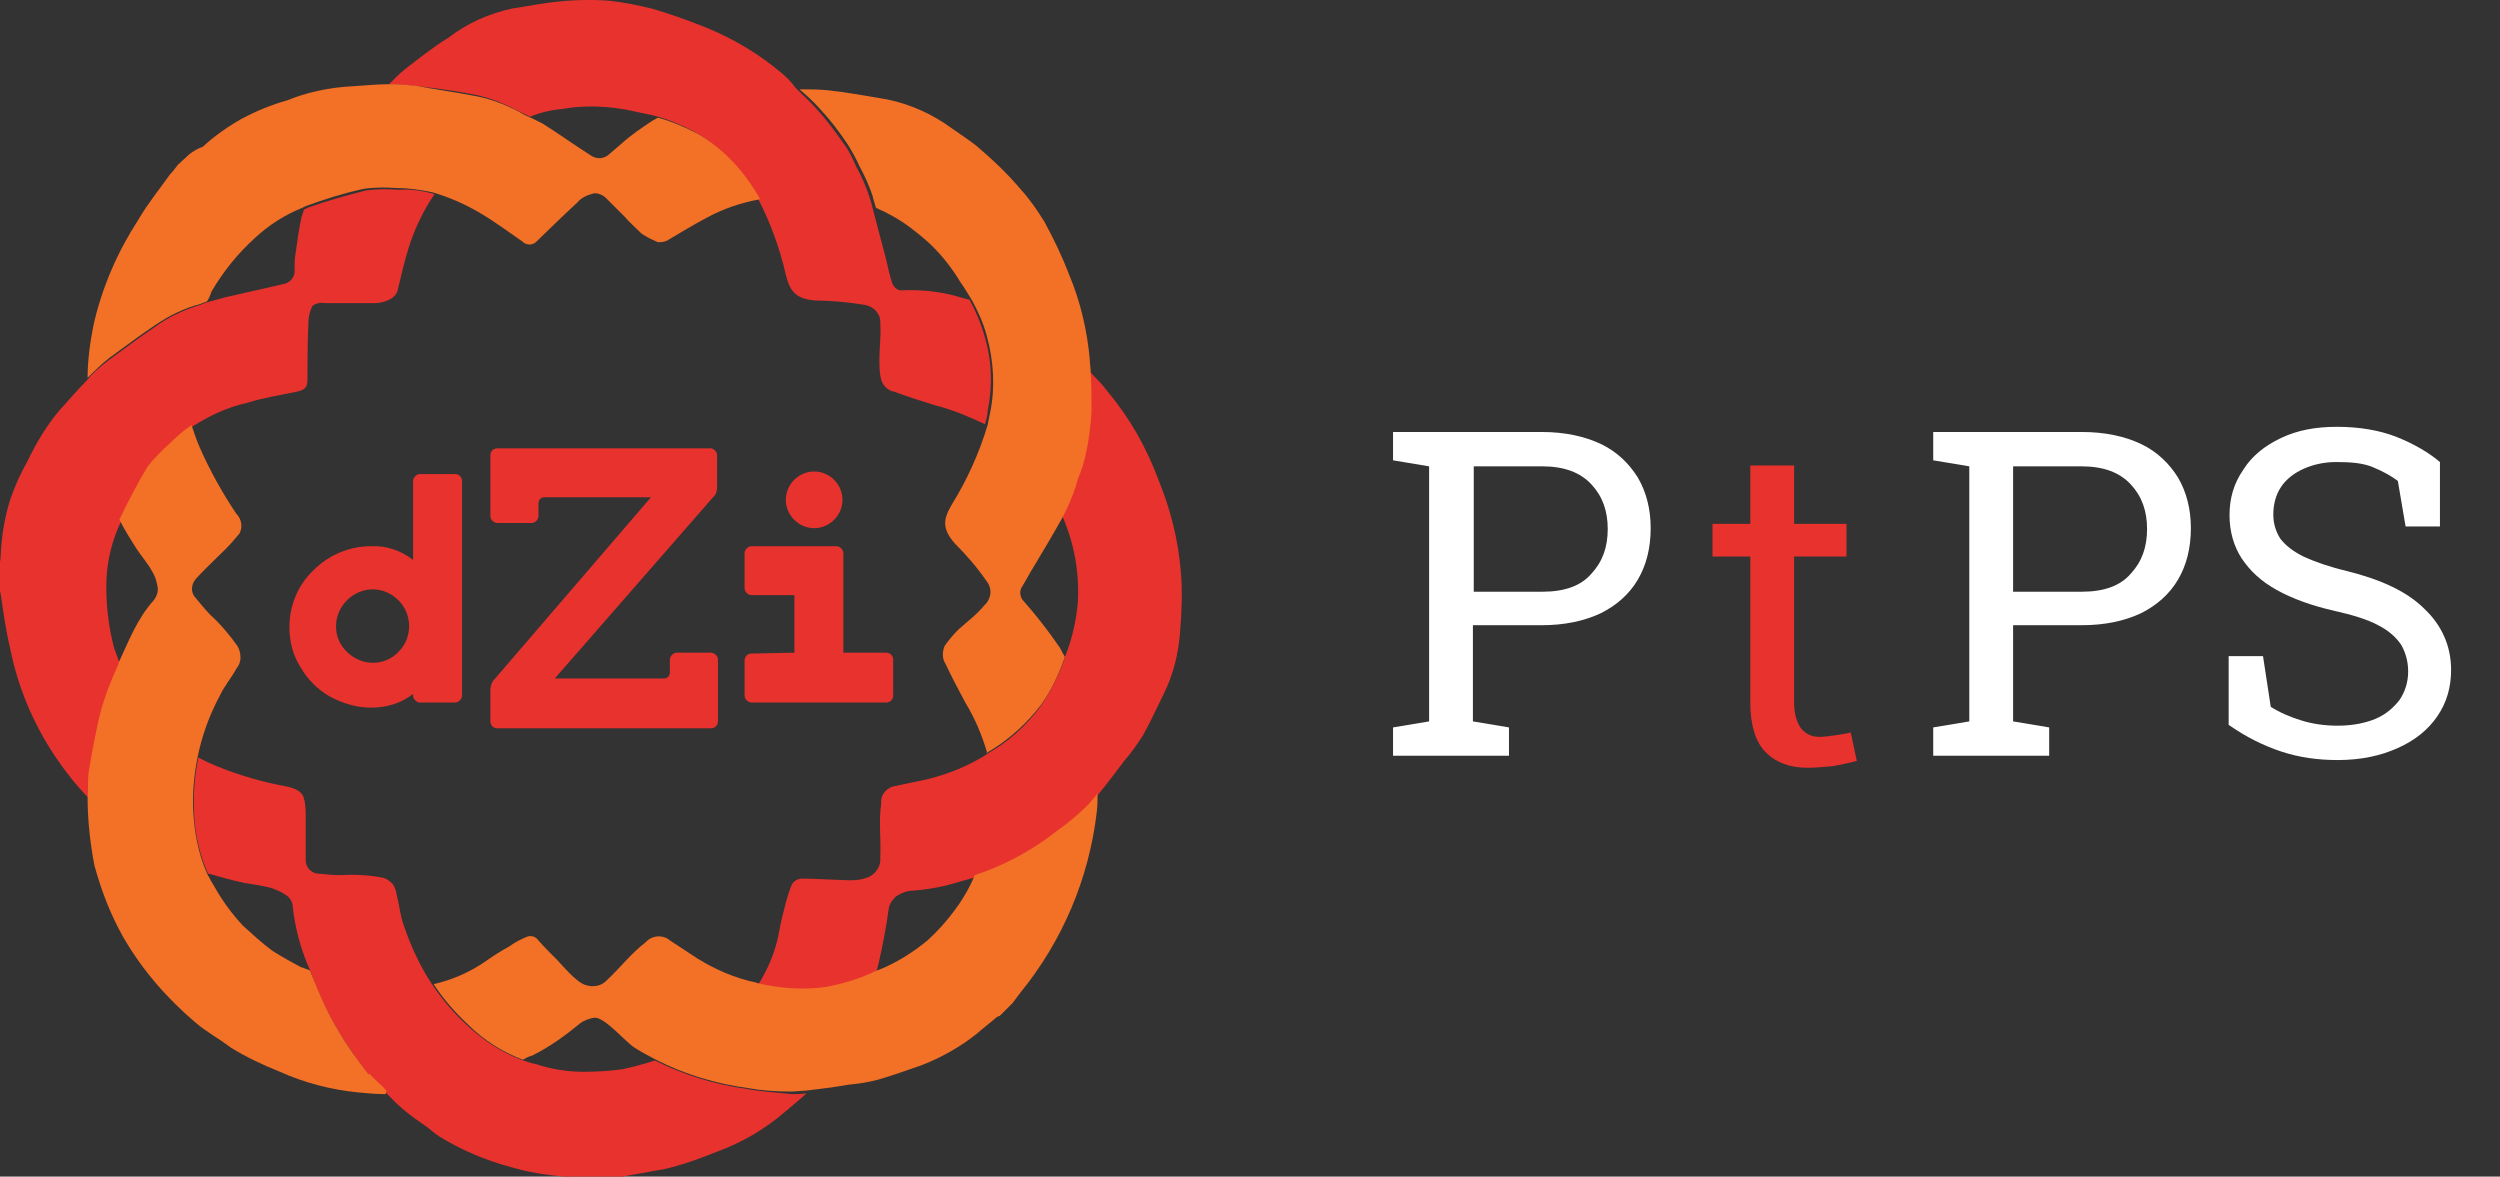 <?xml version="1.0" encoding="utf-8"?>
<!-- Generator: Adobe Illustrator 24.3.0, SVG Export Plug-In . SVG Version: 6.00 Build 0)  -->
<svg version="1.1" id="Layer_1" xmlns="http://www.w3.org/2000/svg" xmlns:xlink="http://www.w3.org/1999/xlink" x="0px" y="0px"
	 viewBox="0 0 291.1 137" style="enable-background:new 0 0 291.1 137;" xml:space="preserve">
<rect x="0" y="0" width="291.1" height="137" fill="#333333" stroke="none"/>
<style type="text/css">
	.st0{fill:#E7322E;}
	.st1{fill:#F37027;}
	.st2{enable-background:new    ;}
	.st3{fill:#FFFFFF;}
</style>
<g id="Logo" transform="translate(-31.795 -19)">
	<g id="Layer_2_1_" transform="translate(31.795 19)">
		<g id="Layer_1_1_" transform="translate(0 0)">
			<path id="Path_1" class="st0" d="M34.6,45.6c0.9-0.2,1.2-0.5,1.2-1.4c0-0.4,0-4.6,0.1-6.3c0-0.8,0.1-1.6,0.5-2.3
				c0.4-0.3,1-0.4,1.5-0.3h5.8c1.7-0.1,2.5-0.9,2.6-1.5c0.4-1.7,0.8-3.4,1.3-5c0.7-2.2,1.7-4.3,3-6.2c-1.4-0.4-2.8-0.6-4.2-0.5
				c-1.3-0.1-2.6-0.1-3.9,0.1c-2.3,0.6-4.5,1.2-6.7,2l-0.4,0.2c-0.1,0.3-0.2,0.6-0.3,0.9c-0.3,1.4-0.5,2.9-0.7,4.3
				c-0.1,0.6-0.1,1.2-0.1,1.8c0.1,0.9-0.6,1.6-1.4,1.7c-2.2,0.5-4.4,1-6.6,1.5c-0.7,0.2-1.5,0.4-2.2,0.6c-0.3,0.1-0.5,0.2-0.8,0.3
				c-1.9,0.6-3.7,1.4-5.3,2.6c-1.8,1.2-3.5,2.5-5.3,3.8c-0.9,0.7-1.8,1.4-2.5,2.3c-1.1,1.1-2.2,2.4-3.3,3.6
				c-1.5,1.8-2.7,3.8-3.7,5.9c-0.9,1.6-1.7,3.4-2.2,5.1c-0.5,1.8-0.8,3.6-0.9,5.5c0,0.6-0.1,1.2-0.2,1.8c0,0.6,0,1.2,0,1.8
				c0,0.5,0.1,1,0.2,1.4c0.3,2.1,0.6,4.2,1.1,6.3c0.9,4.4,2.6,8.5,5.1,12.3c1.2,1.8,2.6,3.6,4.1,5.1c0-0.9,0-1.8,0.1-2.8
				c0.3-2,0.6-3.9,1.1-5.9c0.6-2.4,1.4-4.7,2.4-6.9c-0.2-0.6-0.5-1.3-0.7-1.9c-0.7-2.6-1-5.4-0.9-8.1c0.1-2.3,0.7-4.6,1.7-6.7l0,0
				c1-2.1,2.1-4.2,3.3-6.2c0.8-1.1,1.7-2,2.7-2.9c0.7-0.8,1.6-1.4,2.4-2c1.9-1.2,4-2.2,6.3-2.7C30.7,46.3,32.7,46,34.6,45.6"/>
			<path id="Path_2" class="st0" d="M87,126.8c-3.7-0.5-7.3-1.6-10.7-3.3h-0.1c-1.2,0.4-2.4,0.7-3.7,1c-1.5,0.2-3,0.3-4.5,0.3
				c-1.9,0-3.8-0.3-5.6-0.9c-0.6-0.1-1.1-0.3-1.7-0.5c-2.4-0.9-4.6-2.4-6.4-4.1c-1.5-1.4-2.8-2.9-4-4.7c-1.4-2.1-2.5-4.5-3.3-6.9
				c-0.4-1.1-0.5-2.3-0.8-3.5c-0.1-0.5-0.2-0.9-0.5-1.3c-0.3-0.3-0.7-0.6-1.1-0.7c-1.6-0.3-3.2-0.4-4.9-0.3c-1,0-1.9-0.1-2.9-0.2
				c-0.7-0.2-1.2-0.8-1.2-1.5c0-1.6,0-3.3,0-4.9c0-0.8,0-1.6-0.2-2.3c-0.2-0.9-1.1-1.2-1.9-1.4c-2.8-0.5-5.6-1.3-8.3-2.4
				c-0.7-0.3-1.4-0.6-2.1-1c-0.4,2-0.6,4-0.5,6.1c0,2.5,0.6,5.1,1.6,7.4c1.4,0.4,2.8,0.8,4.2,1.1c1.1,0.2,2.1,0.3,3.2,0.6
				c0.5,0.2,1.1,0.4,1.5,0.7c0.6,0.3,1,0.9,1,1.6c0.3,2.6,1,5.1,2.1,7.5l0.2,0.5c0.8,2.3,1.9,4.6,3.2,6.7c1.1,1.7,2.2,3.3,3.4,4.9
				c0.6,0.7,1.3,1.3,2,2l0.3,0.3c1.2,1.3,2.6,2.4,4.1,3.4c0.6,0.4,1.1,0.9,1.7,1.3c2.6,1.6,5.4,2.8,8.4,3.6c2,0.6,4,0.9,6.1,1.1
				c0.9,0.1,3.5,0.2,5,0.2c0.6-0.1,1.3-0.1,1.9-0.2c1.7-0.3,3.3-0.6,5-0.9c2.1-0.5,4-1.2,6-2c3-1.1,5.7-2.7,8.1-4.8
				c0.8-0.7,1.6-1.3,2.3-2c-0.6,0.1-1.2,0.1-1.7,0.1C90.3,127.2,88.6,127.1,87,126.8"/>
			<path id="Path_3" class="st0" d="M137.5,66.6c-0.3-3.7-1.2-7.3-2.6-10.7c-1.4-3.8-3.4-7.3-6-10.4c-0.6-0.8-1.3-1.5-2-2.2
				c0.1,1.5,0.1,3.1,0.1,4.6c-0.1,1.7-0.3,3.4-0.7,5.1c-0.2,1-0.5,1.9-0.9,2.8c-0.4,1.2-0.8,2.3-1.3,3.5l-0.4,0.8
				c1.4,3.2,2,6.6,1.8,10.1c-0.2,2.2-0.7,4.3-1.5,6.3v0.1c-0.7,2-1.7,3.9-2.8,5.6c-1.7,2.3-3.8,4.2-6.3,5.6l-0.1,0.1
				c-2.1,1.3-4.3,2.2-6.7,2.8c-1.2,0.3-2.5,0.5-3.7,0.8c-1.1,0.1-1.9,1-1.8,2.1c-0.3,2.1,0,4.2-0.1,6.3c0.1,0.9-0.5,1.8-1.3,2.2
				c-0.7,0.3-1.4,0.4-2.2,0.4c-0.7,0-4.4-0.2-5.6-0.2c-0.5,0-1,0.3-1.2,0.7c-0.3,0.7-0.5,1.4-0.7,2.1c-0.3,1.2-0.6,2.3-0.8,3.5
				c-0.4,2.2-1.3,4.3-2.5,6.2c2.6,0.6,5.3,0.8,8,0.4c2-0.4,3.9-1,5.8-1.9c0.1-0.4,0.2-0.7,0.3-1.1c0.5-2.2,0.9-4.3,1.2-6.5
				c0.1-0.5,0.4-0.9,0.8-1.3c0.6-0.4,1.3-0.7,2.1-0.7c1.3-0.1,2.5-0.3,3.8-0.6c1.1-0.3,2.1-0.6,3.2-0.9c3.4-1.1,6.7-2.9,9.5-5.1
				c1.4-1,2.7-2.1,3.8-3.2c0.4-0.4,0.7-0.8,1.1-1.3c1.1-1.3,2.1-2.7,3.1-4c0.8-0.9,1.5-1.9,2.2-3c0.9-1.6,1.6-3.2,2.4-4.8
				c1.1-2.2,1.7-4.6,1.9-7.1C137.6,71.3,137.7,68.9,137.5,66.6"/>
			<path id="Path_4" class="st0" d="M54.6,10.9c1.9,0.3,3.8,1,5.5,1.9c0.5,0.3,1.1,0.5,1.6,0.8c1.2-0.5,2.5-0.8,3.7-0.9
				c1.1-0.2,2.2-0.3,3.4-0.3c1.7,0,3.5,0.2,5.2,0.6c0.8,0.2,1.6,0.3,2.3,0.5c1.5,0.4,2.9,1,4.3,1.7c2.6,1.5,4.9,3.5,6.5,6
				c0.4,0.6,0.7,1.2,1.1,1.8c1.5,2.9,2.6,5.9,3.3,9C92,34,92.7,34.8,95,35c1.9,0,3.8,0.2,5.7,0.5c1.1,0.2,1.9,1.1,1.8,2.2
				c0.1,1.4-0.1,2.7-0.1,4.1c0,0.8,0,1.6,0.2,2.4c0.2,0.7,0.8,1.3,1.5,1.4c1.6,0.6,3.2,1.1,4.8,1.6c2,0.5,3.9,1.3,5.8,2.2l0,0
				c0.1-0.5,0.3-1,0.3-1.5c0.6-3,0.5-6-0.4-8.9c-0.4-1.4-1-2.8-1.7-4.1l-0.8-0.2c-2.2-0.7-4.6-1-7-0.9c-0.5,0.1-1-0.3-1.2-0.8
				c-0.3-0.9-0.5-1.8-0.7-2.7c-0.5-2-1.1-4.1-1.6-6.1c-0.1-0.5-0.3-1-0.4-1.4c-0.4-1.2-0.9-2.3-1.5-3.4c-0.4-0.9-0.8-1.8-1.4-2.6
				c-1-1.4-2-2.8-3.2-4.1c-0.8-0.9-1.7-1.7-2.5-2.5C92.2,9.6,91.6,9,91,8.5c-2.6-2.2-5.6-4-8.8-5.3C80.2,2.4,78,1.6,75.9,1
				c-1.6-0.4-3.2-0.7-4.8-0.9C68.7-0.1,66.3,0,64,0.3c-1.5,0.2-3,0.5-4.4,0.7c-2.7,0.6-5.2,1.7-7.4,3.4c-1.8,1.1-3.4,2.4-5.1,3.7
				c-0.6,0.5-1.2,1.1-1.8,1.7c1,0,1.9,0.1,2.9,0.2C50.2,10.2,52.5,10.5,54.6,10.9"/>
			<path id="Path_5" class="st1" d="M55.9,24.8c1.7,1,3.3,2.2,4.9,3.3c0.5,0.5,1.2,0.5,1.7,0c0.1-0.1,0.1-0.1,0.2-0.2
				c0.3-0.3,3.3-3.2,4.5-4.3c0.5-0.6,1.2-0.9,2-1.1c0.5,0,1,0.2,1.4,0.6l2.1,2.1c0.6,0.7,1.3,1.3,2,2c0.6,0.4,1.2,0.7,1.9,1
				c0.4,0,0.7,0,1.1-0.2c1.5-0.9,3-1.8,4.5-2.6c2-1.1,4.1-1.8,6.3-2.2c-0.3-0.6-0.7-1.2-1.1-1.8c-1.7-2.5-3.9-4.6-6.5-6
				c-1.4-0.7-2.8-1.3-4.3-1.7l-0.7,0.4c-1.2,0.8-2.4,1.6-3.5,2.6c-0.5,0.4-0.9,0.8-1.4,1.2c-0.6,0.6-1.5,0.7-2.2,0.2
				c-1.9-1.2-3.7-2.5-5.6-3.7c-0.4-0.2-0.8-0.4-1.2-0.6c-0.5-0.2-1.1-0.5-1.6-0.8c-1.7-0.9-3.6-1.6-5.5-1.9
				c-2.1-0.4-4.3-0.7-6.4-1.1c-1-0.1-1.9-0.2-2.9-0.2c-1.8,0-3.6,0.2-5.4,0.3c-2.3,0.2-4.6,0.7-6.8,1.6c-1.8,0.5-3.5,1.2-5.2,2.1
				c-1.6,0.9-3.2,2-4.6,3.3C23,17.3,22.5,17.6,22,18l-1.3,1.2c-0.3,0.4-0.6,0.8-0.9,1.1c-1.2,1.7-2.6,3.4-3.7,5.3
				c-2.4,3.7-4.2,7.8-5.2,12.2c-0.4,2-0.7,4.1-0.7,6.2c0.8-0.8,1.6-1.6,2.5-2.3c1.8-1.3,3.5-2.6,5.3-3.8c1.6-1.1,3.4-2,5.3-2.5
				c0.3-0.1,0.5-0.2,0.8-0.3c0.2-0.3,0.4-0.7,0.5-1.1c1.4-2.4,3.1-4.5,5.1-6.3c1.6-1.5,3.5-2.7,5.5-3.5l0.4-0.2
				c2.2-0.8,4.4-1.5,6.7-2c1.3-0.2,2.6-0.2,3.9-0.1c1.4,0,2.8,0.2,4.2,0.5C52.4,23,54.2,23.8,55.9,24.8"/>
			<path id="Path_6" class="st1" d="M126.8,93.6c-1.2,1.2-2.5,2.3-3.8,3.2c-2.8,2.2-6.1,4-9.5,5.1c-0.6,1.5-1.5,3-2.5,4.3
				c-0.9,1.2-1.9,2.3-3,3.3c-1.7,1.4-3.6,2.6-5.6,3.4l-0.3,0.1c-1.8,0.9-3.8,1.5-5.8,1.9c-2.7,0.4-5.4,0.2-8-0.4l-0.3-0.1
				c-2.4-0.5-4.7-1.5-6.8-2.8c-1.1-0.7-2.1-1.4-3.2-2.1c-0.8-0.7-2.1-0.6-2.8,0.2c-1.7,1.3-3,3-4.5,4.4c-0.6,0.7-1.6,0.9-2.5,0.6
				c-1.1-0.3-2.8-2.4-3.3-2.9c-0.8-0.8-1.6-1.6-2.3-2.4c-0.3-0.4-0.9-0.5-1.3-0.3c-0.7,0.3-1.3,0.6-2,1.1c-1.1,0.6-2,1.2-3,1.9
				c-1.8,1.2-3.7,2-5.8,2.5c1.1,1.7,2.5,3.3,4,4.7c1.8,1.8,4,3.2,6.4,4.1c0.3-0.2,0.7-0.4,1.1-0.5c2-1,3.8-2.3,5.5-3.7
				c0.5-0.4,1.1-0.6,1.7-0.7c1.2-0.1,3.6,2.8,4.7,3.5c0.8,0.5,1.7,1,2.5,1.4c3.3,1.7,7,2.8,10.7,3.3c1.7,0.3,3.3,0.4,5,0.4
				c0.6,0,1.2-0.1,1.7-0.1c1.7-0.2,3.3-0.4,5-0.7c1.2-0.1,2.4-0.3,3.5-0.6c1.7-0.5,3.4-1.1,5.1-1.7c2.3-0.9,4.4-2.1,6.3-3.6
				c0.8-0.7,1.6-1.3,2.4-2c0.1,0,0.2-0.1,0.3-0.1l1.5-1.5c0.3-0.4,0.6-0.8,0.9-1.2c4.9-6,8-13.3,8.9-21c0.1-0.7,0.1-1.5,0.1-2.2
				C127.5,92.8,127.1,93.2,126.8,93.6"/>
			<path id="Path_7" class="st1" d="M95.5,12.7c1.2,1.3,2.2,2.6,3.2,4.1c0.5,0.8,1,1.7,1.4,2.6c0.6,1.1,1.1,2.2,1.5,3.4
				c0.1,0.5,0.3,1,0.4,1.4c1.4,0.6,2.8,1.4,4,2.3c0.9,0.7,1.8,1.4,2.6,2.2c1.2,1.2,2.3,2.6,3.2,4.1c0.5,0.7,0.9,1.4,1.4,2.2
				c0.7,1.3,1.3,2.6,1.7,4.1c0.8,2.9,1,6,0.4,8.9c-0.1,0.5-0.2,1-0.3,1.5c-1,3.3-2.4,6.4-4.2,9.3c-1,1.7-1.1,2.8,0.4,4.5
				c1.4,1.4,2.6,2.8,3.7,4.4c0.7,0.9,0.5,2.1-0.3,2.8c-0.9,1.1-2,1.9-3,2.8c-0.6,0.6-1.1,1.2-1.6,1.9c-0.3,0.7-0.3,1.5,0.1,2.1
				c0.7,1.5,1.5,3,2.3,4.5c1.1,1.8,1.9,3.7,2.5,5.7v0.2l0.1-0.1c2.4-1.4,4.5-3.3,6.2-5.5c1.2-1.7,2.1-3.6,2.8-5.6
				c-0.2-0.4-0.4-0.7-0.6-1.1c-1.3-1.9-2.7-3.7-4.2-5.4c-0.4-0.4-0.5-1-0.3-1.5c0.5-0.8,0.9-1.6,1.4-2.4c1.2-2,2.4-4,3.5-6l0.4-0.8
				c0.5-1.1,1-2.3,1.3-3.5c0.4-0.9,0.7-1.9,0.9-2.8c0.4-1.7,0.6-3.4,0.7-5.1c0-1.5,0-3.1-0.1-4.6c0-0.5-0.1-0.9-0.1-1.4
				c-0.3-3.4-1.1-6.8-2.4-9.9c-0.8-2.1-1.8-4.2-2.9-6.2c-0.8-1.3-1.7-2.6-2.7-3.7c-1.6-1.9-3.4-3.6-5.3-5.2
				c-1.2-0.9-2.4-1.7-3.7-2.6c-2.3-1.5-4.9-2.5-7.6-2.9c-1.9-0.3-4-0.7-6-0.9c-1.1-0.1-2.1-0.1-3.2-0.1C93.8,11,94.7,11.8,95.5,12.7
				"/>
			<path id="Path_8" class="st1" d="M42.9,125.1c-1.2-1.6-2.4-3.2-3.4-4.9c-1.3-2.1-2.3-4.4-3.2-6.7l-0.2-0.5
				c-0.3-0.1-0.7-0.3-1.1-0.4c-1.1-0.6-2.2-1.2-3.3-1.9c-1.2-0.9-2.3-1.9-3.4-2.9c-1.3-1.4-2.4-2.9-3.3-4.5c-0.3-0.5-0.6-1-0.9-1.6
				c-1-2.3-1.5-4.8-1.6-7.4c-0.1-2,0.1-4.1,0.5-6.1c0.5-2.5,1.4-5,2.6-7.2c0.5-1.1,1.3-2,1.9-3.1c0.3-0.4,0.5-0.8,0.5-1.3
				c0-0.5-0.1-0.9-0.3-1.3c-0.9-1.3-2-2.6-3.2-3.7c-0.7-0.7-1.3-1.5-1.9-2.2c-0.4-0.6-0.3-1.4,0.2-2c1.1-1.2,2.3-2.3,3.5-3.5
				c0.6-0.6,1.1-1.2,1.6-1.8c0.4-0.8,0.2-1.7-0.4-2.3c-1.6-2.4-3-4.9-4.2-7.6c-0.4-0.9-0.7-1.8-1-2.7c-0.9,0.6-1.7,1.3-2.4,2
				c-1,0.9-1.9,1.8-2.7,2.8c-1.2,2-2.3,4.1-3.3,6.2l0,0c0.6,1.2,1.3,2.3,2,3.4c0.6,0.9,1.3,1.7,1.8,2.6c0.3,0.5,0.5,1,0.6,1.6
				c0.2,0.6,0,1.3-0.4,1.8c-1.9,2.1-2.9,4.7-4.1,7.3v0.1c-1,2.2-1.9,4.5-2.4,6.9c-0.4,1.9-0.8,3.9-1.1,5.9c-0.1,0.9,0,1.8-0.1,2.8
				c0,2.6,0.3,5.3,0.8,7.9c0.8,2.9,1.9,5.8,3.4,8.4c2.2,3.8,5.1,7.1,8.4,9.9c1.3,1.1,2.8,1.9,4.1,2.9c1.8,1.1,3.7,2,5.7,2.8
				c2.9,1.3,6,2.1,9.1,2.4c1.1,0.1,2.1,0.2,3.2,0.2L45,127c-0.6-0.7-1.4-1.3-2-2"/>
			<path id="Path_9" class="st0" d="M83.5,56.7V53c0-0.4-0.4-0.8-0.8-0.8H57.9c-0.4,0-0.8,0.3-0.8,0.8c0,0,0,0,0,0v4.9l0,0v2.2
				c0,0.4,0.4,0.8,0.8,0.8l0,0h4c0.4,0,0.8-0.4,0.8-0.8l0,0v-1.5c0-0.4,0.3-0.7,0.7-0.7l0,0h12.4L57.4,79.3
				c-0.2,0.3-0.3,0.7-0.3,1.1V84c0,0.4,0.3,0.8,0.8,0.8c0,0,0,0,0,0h24.9c0.4,0,0.8-0.3,0.8-0.8v-7.2c0-0.4-0.4-0.8-0.8-0.8l0,0h-4
				c-0.4,0-0.8,0.4-0.8,0.8l0,0v1.5c0,0.4-0.3,0.7-0.7,0.7H64.6l18.6-21.3C83.4,57.5,83.5,57.1,83.5,56.7"/>
			<path id="Path_10" class="st0" d="M48.9,81.8h4.1c0.4,0,0.8-0.4,0.8-0.8l0,0v-25c0-0.4-0.3-0.8-0.8-0.8c0,0,0,0,0,0h-4.1
				c-0.4,0-0.8,0.4-0.8,0.8l0,0v9.2c-1.4-1.1-3.2-1.7-4.9-1.6c-2.5,0-4.9,1-6.7,2.8c-1.8,1.7-2.8,4.1-2.8,6.6c0,1.7,0.4,3.3,1.3,4.7
				c0.8,1.4,2,2.6,3.4,3.4c1.5,0.8,3.1,1.3,4.8,1.3c1.8,0,3.5-0.5,4.9-1.6V81C48.1,81.4,48.5,81.8,48.9,81.8 M46.4,75.9
				c-1.6,1.7-4.3,1.7-6,0c-1.7-1.6-1.7-4.3,0-6s4.3-1.7,6,0c0,0,0,0,0,0C48,71.5,48.1,74.2,46.4,75.9C46.4,75.8,46.4,75.8,46.4,75.9
				"/>
			<path id="Path_11" class="st0" d="M87.5,76.1c-0.4,0-0.8,0.3-0.8,0.8c0,0,0,0,0,0V81c0,0.4,0.4,0.8,0.8,0.8l0,0h15.7
				c0.4,0,0.8-0.3,0.8-0.8c0,0,0,0,0,0v-4.2c0-0.4-0.3-0.8-0.8-0.8c0,0,0,0,0,0h-5V64.4c0-0.4-0.4-0.8-0.8-0.8l0,0h-9.9
				c-0.4,0-0.8,0.4-0.8,0.8l0,0v4.1c0,0.4,0.4,0.8,0.8,0.8l0,0h5V76L87.5,76.1z"/>
			<path id="Path_12" class="st0" d="M98.1,58.2c0-1.8-1.5-3.3-3.3-3.3c-1.8,0-3.3,1.5-3.3,3.3c0,1.8,1.5,3.3,3.3,3.3l0,0
				C96.6,61.5,98.1,60,98.1,58.2"/>
		</g>
	</g>
	<g class="st2">
		<path class="st3" d="M194,107v-3.3l4.2-0.7V73.3l-4.2-0.7v-3.3h4.2h13.1c2.7,0,5,0.5,6.9,1.4c1.9,0.9,3.3,2.3,4.3,3.9
			c1,1.7,1.5,3.7,1.5,5.9c0,2.3-0.5,4.3-1.5,6c-1,1.7-2.5,3-4.3,3.9c-1.9,0.9-4.2,1.4-6.9,1.4h-8V103l4.2,0.7v3.3H194z M203.4,87.9
			h8c2.6,0,4.5-0.7,5.7-2.1c1.3-1.4,1.9-3.1,1.9-5.2c0-2.1-0.6-3.8-1.9-5.2s-3.2-2.1-5.7-2.1h-8V87.9z"/>
	</g>
	<g class="st2">
		<path class="st0" d="M242.3,108.4c-2.1,0-3.7-0.6-4.9-1.8c-1.2-1.2-1.8-3.2-1.8-5.8v-17h-4.4V80h4.4v-6.8h5.1V80h6.1v3.8h-6.1v17
			c0,1.3,0.3,2.3,0.8,3c0.5,0.6,1.2,1,2.1,1c0.6,0,1.3-0.1,2-0.2c0.7-0.1,1.3-0.2,1.7-0.3l0.7,3.3c-0.7,0.2-1.7,0.4-2.7,0.6
			C244.2,108.3,243.2,108.4,242.3,108.4z"/>
	</g>
	<g class="st2">
		<path class="st3" d="M256.9,107v-3.3l4.2-0.7V73.3l-4.2-0.7v-3.3h4.2h13.1c2.7,0,5,0.5,6.9,1.4c1.9,0.9,3.3,2.3,4.3,3.9
			c1,1.7,1.5,3.7,1.5,5.9c0,2.3-0.5,4.3-1.5,6c-1,1.7-2.5,3-4.3,3.9c-1.9,0.9-4.2,1.4-6.9,1.4h-8V103l4.2,0.7v3.3H256.9z
			 M266.2,87.9h8c2.6,0,4.5-0.7,5.7-2.1c1.3-1.4,1.9-3.1,1.9-5.2c0-2.1-0.6-3.8-1.9-5.2s-3.2-2.1-5.7-2.1h-8V87.9z"/>
		<path class="st3" d="M304,107.5c-2.3,0-4.5-0.3-6.6-1s-4.1-1.7-6.1-3.1v-8h4l0.9,5.9c1.1,0.7,2.3,1.2,3.6,1.6
			c1.3,0.4,2.7,0.6,4.2,0.6c1.7,0,3.2-0.3,4.4-0.8c1.2-0.5,2.1-1.3,2.8-2.2c0.6-0.9,1-2,1-3.3c0-1.2-0.3-2.2-0.8-3.1
			c-0.6-0.9-1.5-1.7-2.7-2.3c-1.3-0.7-3-1.2-5.2-1.7c-2.6-0.6-4.8-1.4-6.6-2.4c-1.8-1-3.1-2.2-4.1-3.7c-0.9-1.4-1.4-3.1-1.4-5
			c0-2,0.5-3.7,1.6-5.3c1-1.6,2.5-2.8,4.4-3.7c1.9-0.9,4-1.3,6.5-1.3c2.6,0,5,0.4,7,1.2c2,0.8,3.7,1.8,5,2.9v7.5h-4L311,75
			c-0.8-0.6-1.7-1.1-2.9-1.6s-2.6-0.6-4.3-0.6c-1.4,0-2.7,0.3-3.8,0.8c-1.1,0.5-2,1.2-2.6,2.1c-0.6,0.9-0.9,2-0.9,3.2
			c0,1.1,0.3,2,0.8,2.8c0.6,0.8,1.5,1.5,2.7,2.1c1.3,0.6,3,1.2,5.1,1.7c4,1,7,2.4,9,4.4c2,1.9,3.1,4.3,3.1,7.1c0,2-0.5,3.8-1.6,5.4
			c-1.1,1.6-2.6,2.8-4.6,3.7S306.7,107.5,304,107.5z"/>
	</g>
</g>
</svg>
